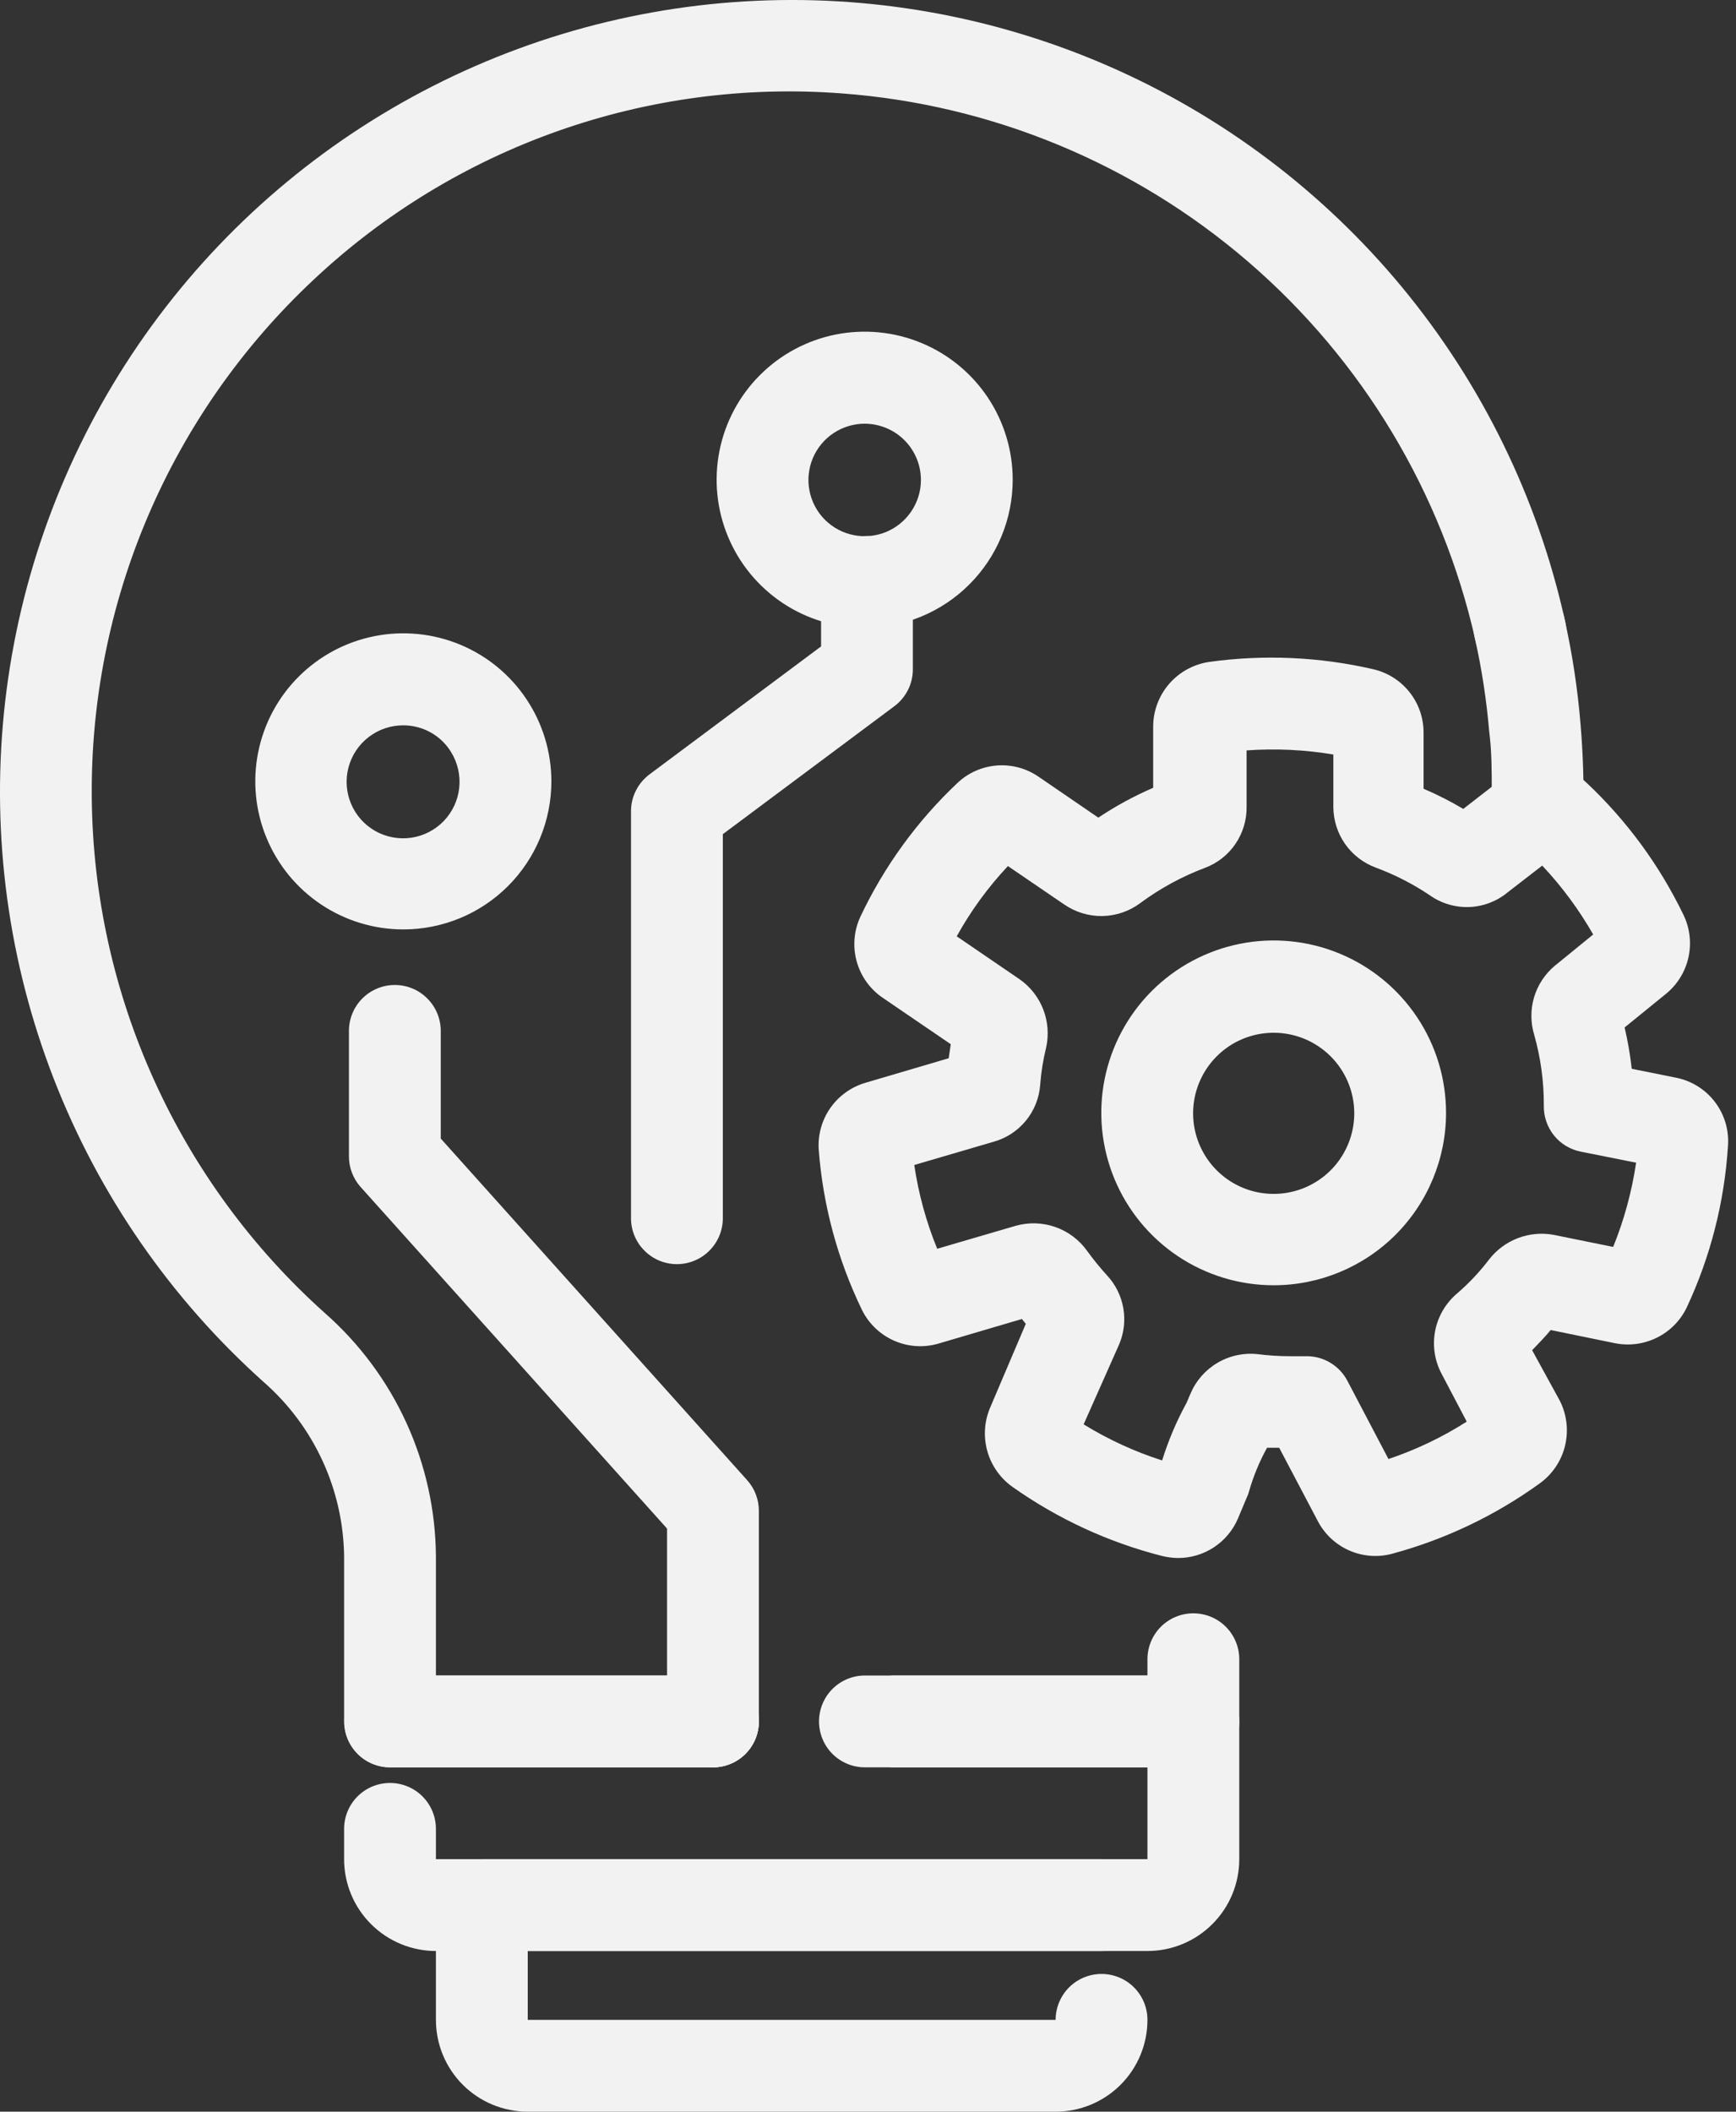 <svg width="37" height="45" viewBox="0 0 37 45" fill="none" xmlns="http://www.w3.org/2000/svg">
<rect x="0" y="0" width="37" height="45" fill="#333333" stroke="none"/>
<path d="M27.146 27.389C26.42 27.389 25.71 27.174 25.105 26.77C24.501 26.366 24.03 25.792 23.752 25.121C23.474 24.45 23.401 23.711 23.543 22.998C23.685 22.286 24.035 21.631 24.549 21.117C25.062 20.604 25.717 20.254 26.43 20.112C27.142 19.97 27.881 20.043 28.552 20.321C29.224 20.599 29.797 21.07 30.201 21.674C30.605 22.278 30.82 22.988 30.82 23.715C30.82 24.689 30.433 25.624 29.744 26.313C29.055 27.002 28.121 27.389 27.146 27.389ZM27.146 22.008C26.807 22.008 26.475 22.108 26.192 22.297C25.91 22.486 25.69 22.754 25.56 23.068C25.43 23.381 25.396 23.727 25.462 24.06C25.529 24.393 25.692 24.699 25.932 24.939C26.172 25.179 26.478 25.343 26.811 25.409C27.145 25.475 27.49 25.441 27.804 25.311C28.117 25.181 28.386 24.961 28.574 24.679C28.763 24.396 28.864 24.064 28.864 23.725C28.864 23.27 28.683 22.833 28.361 22.511C28.039 22.189 27.602 22.008 27.146 22.008Z" fill="#F2F2F2"/>
<path d="M32.601 18.349C32.455 18.349 32.31 18.316 32.178 18.252C32.046 18.189 31.93 18.096 31.838 17.982C31.707 17.818 31.632 17.616 31.624 17.407C31.616 17.197 31.675 16.991 31.794 16.817C31.794 16.416 31.794 16.005 31.74 15.59C31.684 14.931 31.585 14.278 31.442 13.633C31.407 13.505 31.399 13.372 31.417 13.241C31.435 13.11 31.48 12.984 31.548 12.871C31.617 12.758 31.707 12.659 31.815 12.582C31.922 12.505 32.044 12.45 32.173 12.422C32.302 12.393 32.435 12.39 32.566 12.415C32.696 12.439 32.819 12.489 32.929 12.563C33.039 12.636 33.133 12.731 33.205 12.842C33.278 12.953 33.327 13.077 33.349 13.207C33.513 13.942 33.626 14.688 33.687 15.438C33.74 16.064 33.76 16.693 33.746 17.321C33.702 17.598 33.564 17.852 33.355 18.039C33.147 18.227 32.881 18.338 32.601 18.354V18.349Z" fill="#F2F2F2"/>
<path d="M15.195 37.662H8.313C8.053 37.662 7.804 37.559 7.621 37.376C7.437 37.192 7.334 36.943 7.334 36.684V33.166C7.325 32.462 7.168 31.767 6.873 31.128C6.578 30.488 6.152 29.918 5.622 29.453C3.641 27.68 2.107 25.465 1.145 22.987C0.182 20.509 -0.181 17.838 0.084 15.193C0.349 12.548 1.236 10.003 2.671 7.765C4.106 5.528 6.05 3.661 8.343 2.317C10.637 0.972 13.215 0.189 15.869 0.03C18.523 -0.129 21.176 0.342 23.614 1.403C26.051 2.464 28.203 4.086 29.895 6.136C31.587 8.187 32.771 10.608 33.349 13.202C33.384 13.33 33.393 13.463 33.374 13.594C33.356 13.725 33.311 13.851 33.243 13.964C33.175 14.077 33.084 14.176 32.977 14.253C32.869 14.33 32.747 14.385 32.618 14.414C32.489 14.442 32.356 14.445 32.226 14.42C32.096 14.396 31.972 14.346 31.862 14.272C31.752 14.199 31.658 14.104 31.586 13.993C31.514 13.882 31.465 13.758 31.442 13.628C30.734 10.497 29.039 7.677 26.608 5.582C24.176 3.486 21.136 2.227 17.935 1.99C15.886 1.835 13.828 2.108 11.891 2.792C9.954 3.476 8.18 4.555 6.683 5.962C5.171 7.377 3.97 9.09 3.156 10.994C2.342 12.898 1.933 14.95 1.956 17.021C1.978 19.091 2.43 21.134 3.285 23.02C4.139 24.906 5.376 26.594 6.918 27.976C7.657 28.625 8.251 29.423 8.66 30.317C9.069 31.212 9.284 32.183 9.291 33.166V35.705H15.195C15.455 35.705 15.704 35.808 15.887 35.992C16.071 36.175 16.174 36.424 16.174 36.684C16.174 36.943 16.071 37.192 15.887 37.376C15.704 37.559 15.455 37.662 15.195 37.662Z" fill="#F2F2F2"/>
<path d="M25.434 37.662H18.434C18.174 37.662 17.926 37.559 17.742 37.376C17.559 37.192 17.456 36.943 17.456 36.684C17.456 36.424 17.559 36.175 17.742 35.992C17.926 35.808 18.174 35.705 18.434 35.705H24.456V35.358C24.456 35.099 24.559 34.85 24.742 34.666C24.926 34.483 25.175 34.38 25.434 34.38C25.694 34.38 25.943 34.483 26.126 34.666C26.31 34.85 26.413 35.099 26.413 35.358V36.684C26.413 36.943 26.31 37.192 26.126 37.376C25.943 37.559 25.694 37.662 25.434 37.662ZM22.499 45H11.248C10.729 45 10.231 44.794 9.864 44.427C9.497 44.06 9.291 43.562 9.291 43.043V40.597C9.291 40.338 9.394 40.089 9.577 39.905C9.761 39.722 10.01 39.619 10.269 39.619H23.478C23.737 39.619 23.986 39.722 24.169 39.905C24.353 40.089 24.456 40.338 24.456 40.597C24.456 40.857 24.353 41.106 24.169 41.289C23.986 41.473 23.737 41.576 23.478 41.576H11.248V43.043H22.499C22.499 42.784 22.602 42.535 22.786 42.351C22.969 42.168 23.218 42.065 23.478 42.065C23.737 42.065 23.986 42.168 24.169 42.351C24.353 42.535 24.456 42.784 24.456 43.043C24.456 43.562 24.25 44.06 23.883 44.427C23.516 44.794 23.018 45 22.499 45Z" fill="#F2F2F2"/>
<path d="M15.195 37.662C14.936 37.662 14.687 37.559 14.504 37.376C14.32 37.192 14.217 36.943 14.217 36.684V32.574L7.686 25.295C7.525 25.115 7.436 24.881 7.437 24.64V21.969C7.437 21.709 7.54 21.46 7.723 21.277C7.907 21.093 8.156 20.99 8.415 20.99C8.675 20.99 8.924 21.093 9.107 21.277C9.29 21.46 9.394 21.709 9.394 21.969V24.263L15.924 31.542C16.086 31.722 16.175 31.956 16.174 32.198V36.684C16.174 36.943 16.071 37.192 15.887 37.376C15.704 37.559 15.455 37.662 15.195 37.662Z" fill="#F2F2F2"/>
<path d="M24.456 41.576H9.291C8.772 41.576 8.274 41.37 7.907 41.002C7.54 40.636 7.334 40.138 7.334 39.619V38.973C7.334 38.714 7.437 38.465 7.621 38.281C7.804 38.098 8.053 37.995 8.312 37.995C8.572 37.995 8.821 38.098 9.004 38.281C9.188 38.465 9.291 38.714 9.291 38.973V39.619H24.456V37.662H19.075C18.815 37.662 18.566 37.559 18.383 37.376C18.2 37.192 18.096 36.943 18.096 36.684C18.096 36.424 18.2 36.175 18.383 35.992C18.566 35.808 18.815 35.705 19.075 35.705H25.434C25.694 35.705 25.943 35.808 26.126 35.992C26.31 36.175 26.413 36.424 26.413 36.684L26.413 39.619C26.413 40.138 26.207 40.636 25.84 41.002C25.473 41.37 24.975 41.576 24.456 41.576Z" fill="#F2F2F2"/>
<path d="M15.195 37.662L8.317 37.662C8.058 37.662 7.809 37.559 7.626 37.376C7.442 37.192 7.339 36.943 7.339 36.684C7.339 36.424 7.442 36.175 7.626 35.992C7.809 35.808 8.058 35.705 8.317 35.705H15.195C15.455 35.705 15.704 35.808 15.887 35.992C16.071 36.175 16.174 36.424 16.174 36.684C16.174 36.943 16.071 37.192 15.887 37.376C15.704 37.559 15.455 37.662 15.195 37.662Z" fill="#F2F2F2"/>
<path d="M8.596 19.806C7.972 19.806 7.362 19.621 6.843 19.274C6.324 18.927 5.919 18.434 5.681 17.857C5.442 17.281 5.38 16.646 5.502 16.034C5.624 15.421 5.925 14.859 6.367 14.418C6.809 13.977 7.371 13.677 7.984 13.556C8.596 13.435 9.231 13.498 9.807 13.737C10.384 13.977 10.876 14.382 11.222 14.902C11.568 15.421 11.752 16.032 11.752 16.656C11.75 17.492 11.417 18.293 10.826 18.884C10.234 19.475 9.432 19.806 8.596 19.806ZM8.596 15.457C8.33 15.456 8.071 15.543 7.859 15.706C7.648 15.867 7.496 16.095 7.428 16.352C7.359 16.61 7.379 16.883 7.482 17.128C7.585 17.374 7.767 17.578 7.999 17.709C8.231 17.84 8.5 17.89 8.764 17.852C9.027 17.814 9.271 17.689 9.456 17.498C9.641 17.306 9.758 17.059 9.787 16.794C9.816 16.529 9.757 16.262 9.619 16.035C9.513 15.858 9.363 15.712 9.184 15.611C9.004 15.51 8.802 15.457 8.596 15.457ZM18.434 13.378C17.809 13.379 17.199 13.195 16.679 12.849C16.16 12.502 15.754 12.01 15.515 11.433C15.275 10.856 15.213 10.221 15.334 9.609C15.456 8.996 15.756 8.434 16.198 7.992C16.64 7.55 17.202 7.25 17.815 7.128C18.427 7.007 19.062 7.069 19.639 7.309C20.216 7.548 20.708 7.953 21.055 8.473C21.401 8.993 21.585 9.603 21.584 10.228C21.583 11.063 21.251 11.864 20.66 12.454C20.07 13.045 19.269 13.377 18.434 13.378ZM18.434 9.029C18.197 9.028 17.965 9.098 17.767 9.229C17.569 9.36 17.415 9.547 17.323 9.766C17.232 9.985 17.207 10.226 17.253 10.459C17.299 10.692 17.412 10.906 17.58 11.074C17.747 11.242 17.961 11.357 18.193 11.403C18.426 11.45 18.667 11.426 18.887 11.336C19.106 11.245 19.293 11.091 19.425 10.894C19.557 10.697 19.628 10.465 19.628 10.228C19.628 9.911 19.502 9.607 19.278 9.382C19.055 9.158 18.751 9.031 18.434 9.029Z" fill="#F2F2F2"/>
<path d="M14.427 26.939C14.168 26.939 13.919 26.836 13.736 26.652C13.552 26.469 13.449 26.22 13.449 25.961V17.287C13.449 17.135 13.484 16.985 13.552 16.85C13.62 16.714 13.719 16.596 13.84 16.504L17.5 13.775V12.4C17.5 12.141 17.603 11.892 17.786 11.708C17.97 11.525 18.218 11.422 18.478 11.422C18.738 11.422 18.986 11.525 19.17 11.708C19.353 11.892 19.456 12.141 19.456 12.4V14.264C19.456 14.416 19.421 14.566 19.353 14.701C19.285 14.837 19.186 14.956 19.065 15.047L15.406 17.776V25.961C15.406 26.22 15.303 26.469 15.119 26.652C14.936 26.836 14.687 26.939 14.427 26.939Z" fill="#F2F2F2"/>
<path d="M25.107 33.201C24.991 33.2 24.876 33.185 24.764 33.157C23.623 32.866 22.546 32.368 21.584 31.689C21.326 31.507 21.136 31.242 21.047 30.938C20.959 30.634 20.975 30.309 21.095 30.016L21.863 28.211L21.78 28.108L20.019 28.627C19.702 28.724 19.361 28.704 19.058 28.571C18.755 28.438 18.509 28.201 18.366 27.903C17.853 26.841 17.543 25.693 17.451 24.517C17.426 24.202 17.509 23.888 17.687 23.626C17.865 23.365 18.127 23.172 18.429 23.079L20.22 22.551L20.264 22.252L18.83 21.274C18.552 21.09 18.35 20.813 18.26 20.492C18.17 20.171 18.199 19.829 18.341 19.528C18.846 18.462 19.544 17.5 20.401 16.69C20.63 16.471 20.928 16.338 21.244 16.313C21.561 16.288 21.876 16.373 22.137 16.553L23.409 17.424C23.779 17.177 24.17 16.964 24.578 16.788V15.482C24.579 15.149 24.699 14.828 24.916 14.576C25.133 14.324 25.433 14.158 25.762 14.107C26.934 13.943 28.127 13.996 29.279 14.264C29.582 14.336 29.852 14.509 30.045 14.754C30.238 14.999 30.342 15.302 30.341 15.614V16.808C30.632 16.933 30.915 17.076 31.187 17.238L31.975 16.627C32.142 16.485 32.343 16.388 32.557 16.343C32.778 16.289 33.009 16.292 33.229 16.351C33.449 16.41 33.65 16.523 33.814 16.68C34.672 17.486 35.373 18.443 35.884 19.503C36.017 19.782 36.053 20.098 35.987 20.4C35.92 20.702 35.755 20.974 35.517 21.171L34.626 21.895C34.694 22.186 34.745 22.48 34.778 22.776L35.727 22.967C36.059 23.034 36.354 23.22 36.557 23.491C36.76 23.762 36.856 24.097 36.828 24.434C36.752 25.62 36.455 26.782 35.952 27.858C35.818 28.14 35.593 28.368 35.313 28.506C35.034 28.644 34.716 28.685 34.411 28.622L33.051 28.343C32.929 28.49 32.792 28.631 32.655 28.773L33.237 29.835C33.391 30.129 33.434 30.469 33.36 30.793C33.286 31.117 33.098 31.403 32.831 31.601C31.877 32.293 30.804 32.805 29.666 33.112C29.36 33.193 29.037 33.166 28.748 33.037C28.46 32.908 28.224 32.684 28.081 32.403L27.264 30.852H27.005C26.84 31.15 26.711 31.465 26.618 31.792C26.608 31.832 26.593 31.872 26.574 31.909L26.383 32.364C26.276 32.613 26.098 32.825 25.871 32.974C25.644 33.123 25.378 33.202 25.107 33.201ZM23.096 30.353C23.621 30.676 24.182 30.934 24.769 31.122C24.901 30.698 25.074 30.288 25.288 29.898L25.376 29.693C25.493 29.419 25.695 29.19 25.952 29.04C26.209 28.889 26.508 28.825 26.804 28.857C27.033 28.886 27.263 28.901 27.494 28.901H27.851C28.029 28.901 28.204 28.949 28.357 29.042C28.509 29.134 28.634 29.266 28.717 29.424L29.593 31.092C30.179 30.895 30.739 30.628 31.261 30.295L30.718 29.262C30.573 28.982 30.528 28.661 30.59 28.351C30.652 28.042 30.818 27.763 31.06 27.56C31.311 27.343 31.539 27.101 31.74 26.836C31.899 26.633 32.109 26.477 32.35 26.385C32.59 26.293 32.851 26.268 33.105 26.313L34.382 26.572C34.616 25.995 34.78 25.392 34.871 24.777L33.692 24.542C33.467 24.497 33.264 24.375 33.12 24.196C32.977 24.017 32.9 23.793 32.904 23.563C32.907 23.052 32.838 22.544 32.699 22.052C32.62 21.791 32.619 21.514 32.696 21.253C32.774 20.992 32.926 20.759 33.134 20.584L33.956 19.914C33.653 19.384 33.289 18.891 32.87 18.446L32.136 19.014C31.905 19.206 31.616 19.317 31.316 19.329C31.015 19.34 30.718 19.252 30.473 19.078C30.116 18.838 29.732 18.641 29.328 18.491C29.063 18.394 28.833 18.219 28.67 17.988C28.508 17.757 28.42 17.482 28.418 17.199V16.079C27.808 15.976 27.187 15.947 26.569 15.991V17.194C26.573 17.476 26.489 17.753 26.33 17.986C26.171 18.219 25.943 18.397 25.679 18.495C25.188 18.68 24.726 18.932 24.304 19.244C24.071 19.419 23.788 19.515 23.497 19.521C23.206 19.526 22.92 19.439 22.68 19.273L21.482 18.456C21.058 18.908 20.691 19.411 20.391 19.953L21.731 20.868C21.961 21.029 22.137 21.254 22.237 21.516C22.337 21.777 22.357 22.063 22.294 22.335C22.232 22.588 22.191 22.845 22.171 23.104C22.153 23.389 22.046 23.662 21.864 23.883C21.682 24.105 21.436 24.263 21.159 24.336L19.486 24.826C19.576 25.438 19.74 26.038 19.975 26.611L21.648 26.122C21.924 26.044 22.218 26.052 22.49 26.147C22.761 26.241 22.997 26.417 23.165 26.65C23.298 26.834 23.442 27.011 23.595 27.179C23.775 27.372 23.895 27.614 23.941 27.874C23.987 28.134 23.957 28.402 23.854 28.646L23.096 30.353Z" fill="#F2F2F2"/>
</svg>
